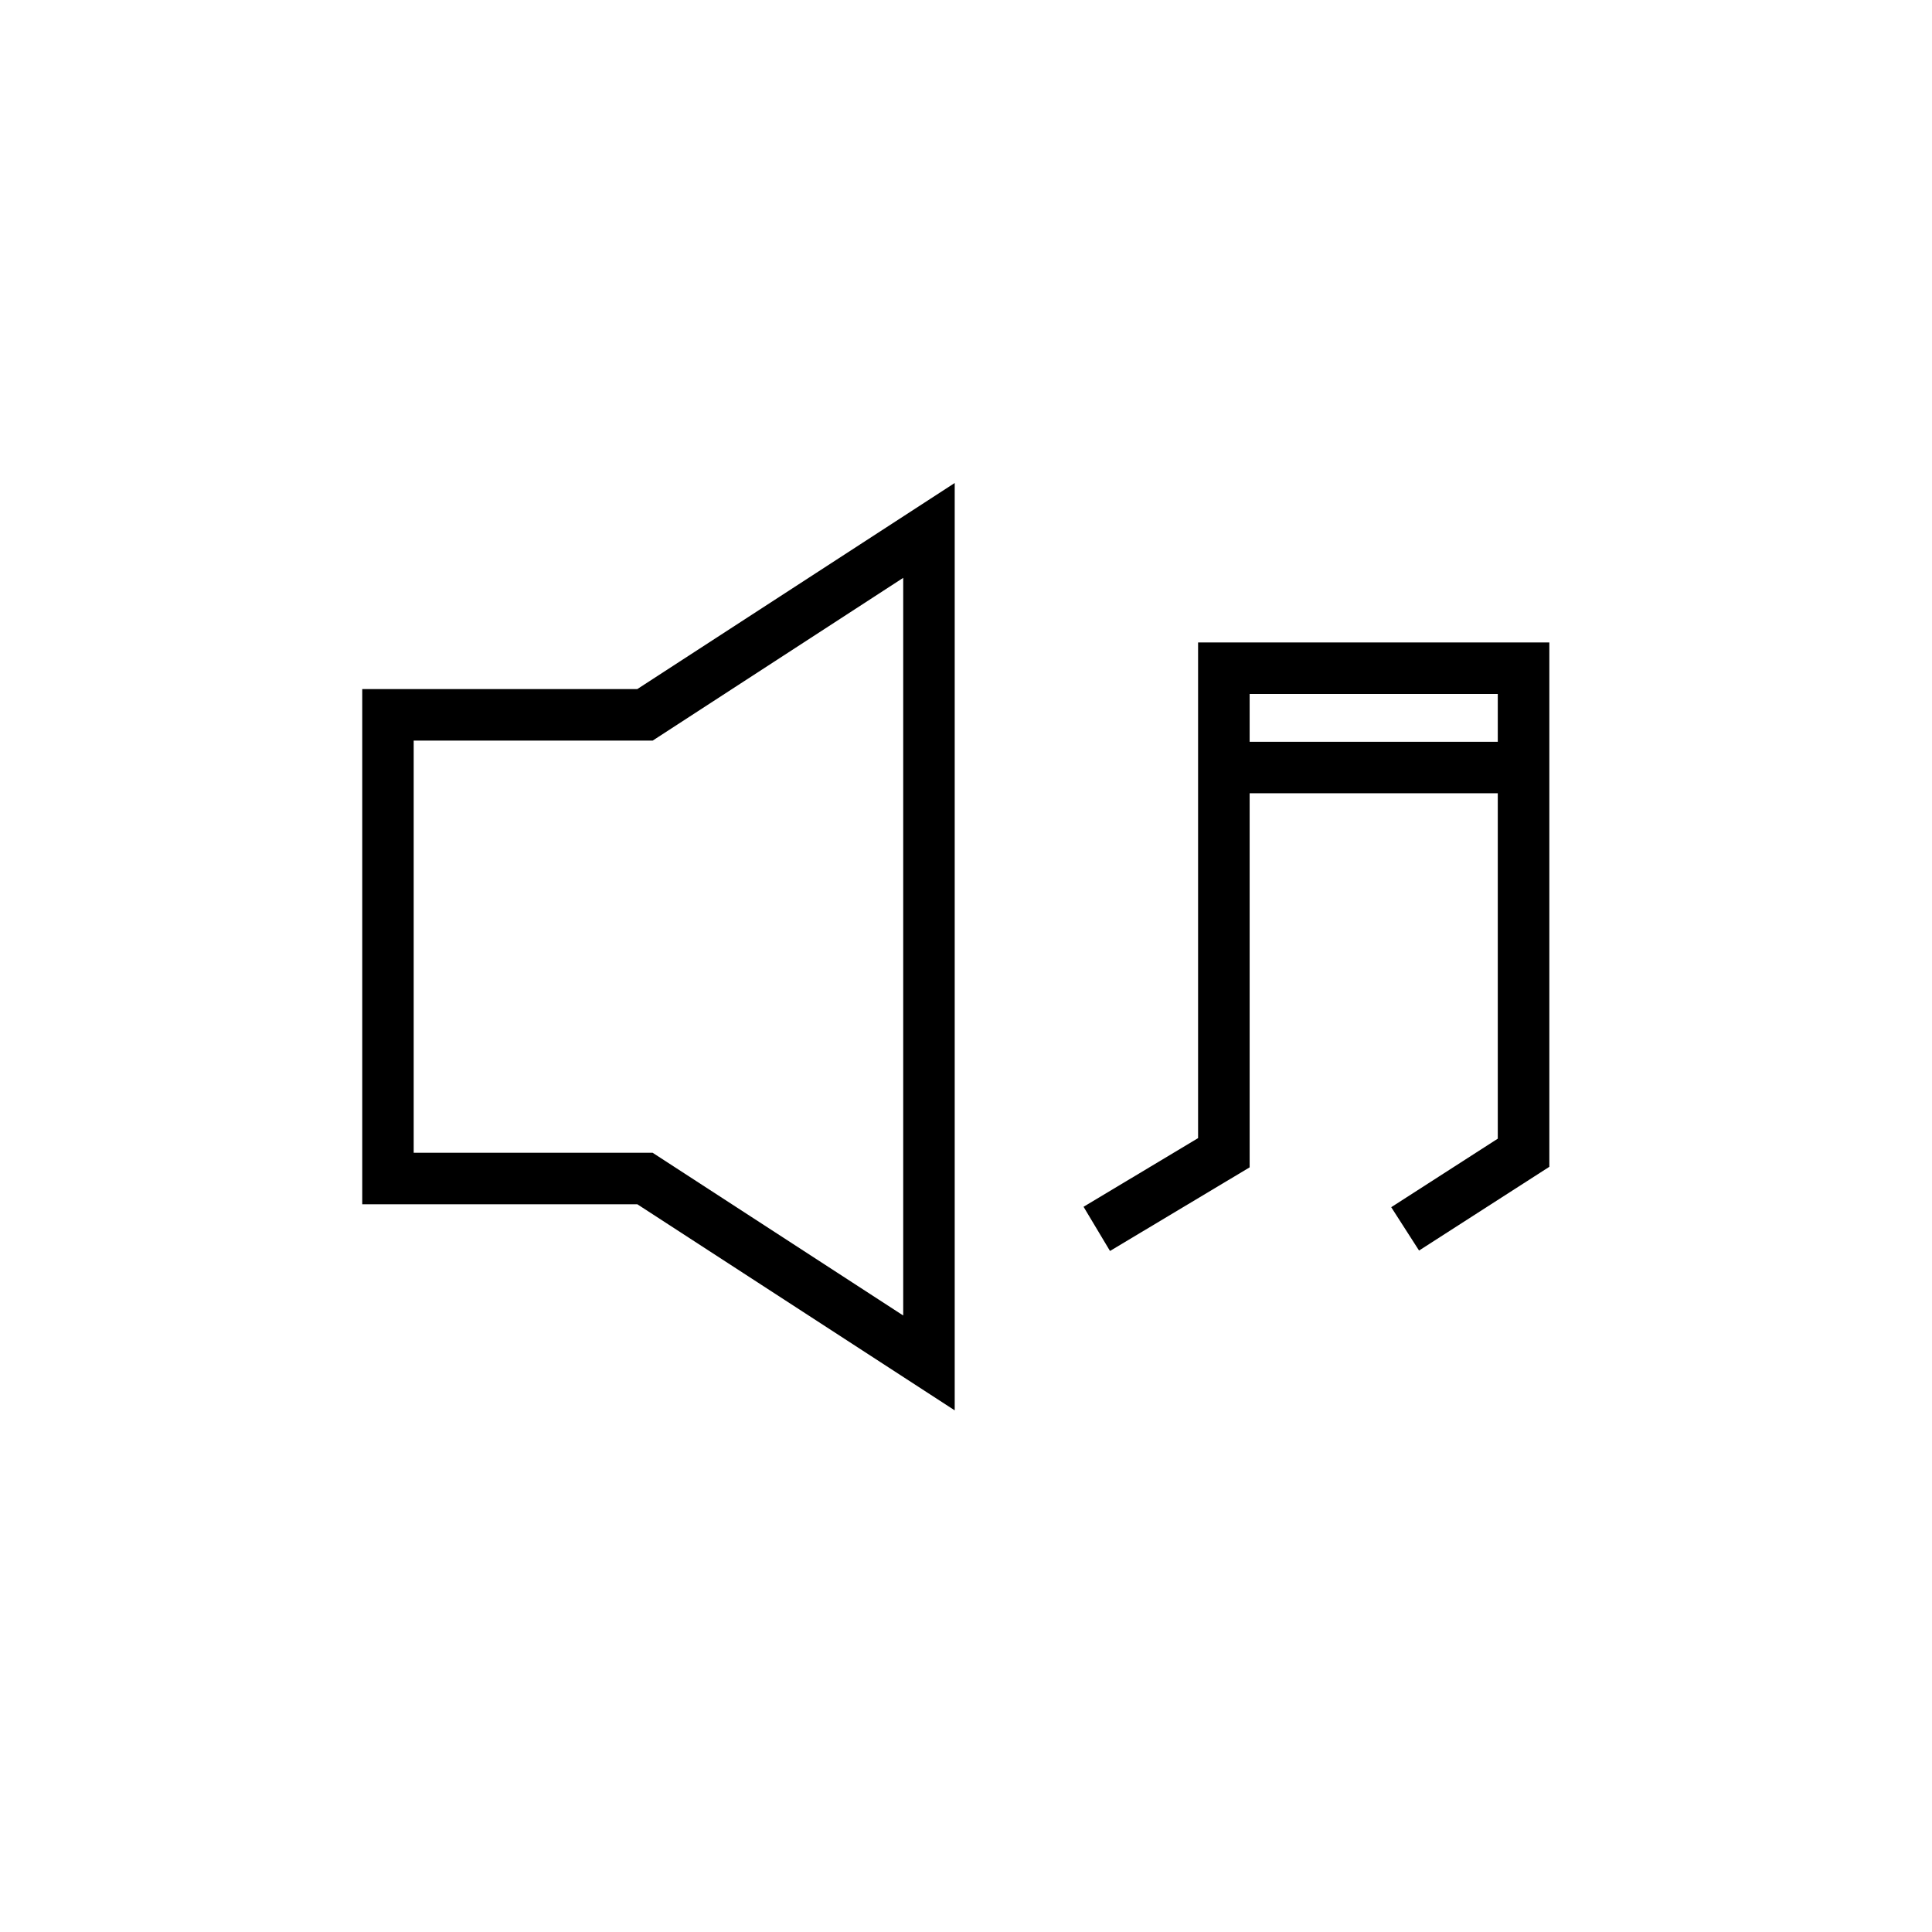 <svg xmlns="http://www.w3.org/2000/svg" width="32" height="32" viewBox="0 0 32 32">
    <g fill="none" fill-rule="evenodd">
        <!-- <circle cx="16" cy="16" r="15.5" stroke="currentColor"/> -->
        <g fill="currentColor" fill-rule="nonzero">
            <path d="M15.813 8v15.36l-5.256-3.413H6v-8.534h4.556L15.813 8zm-.853 13.788V9.571l-4.15 2.696H6.852v6.826h3.957l4.15 2.695zM25.662 10.64v8.686l-2.158 1.387-.461-.718 1.765-1.135v-5.721h-4.11v6.196l-2.313 1.385-.438-.732 1.897-1.137v-8.21h5.818zm-.854.854h-4.11v.792h4.11v-.792z"/>
        </g>
    </g>
</svg>
